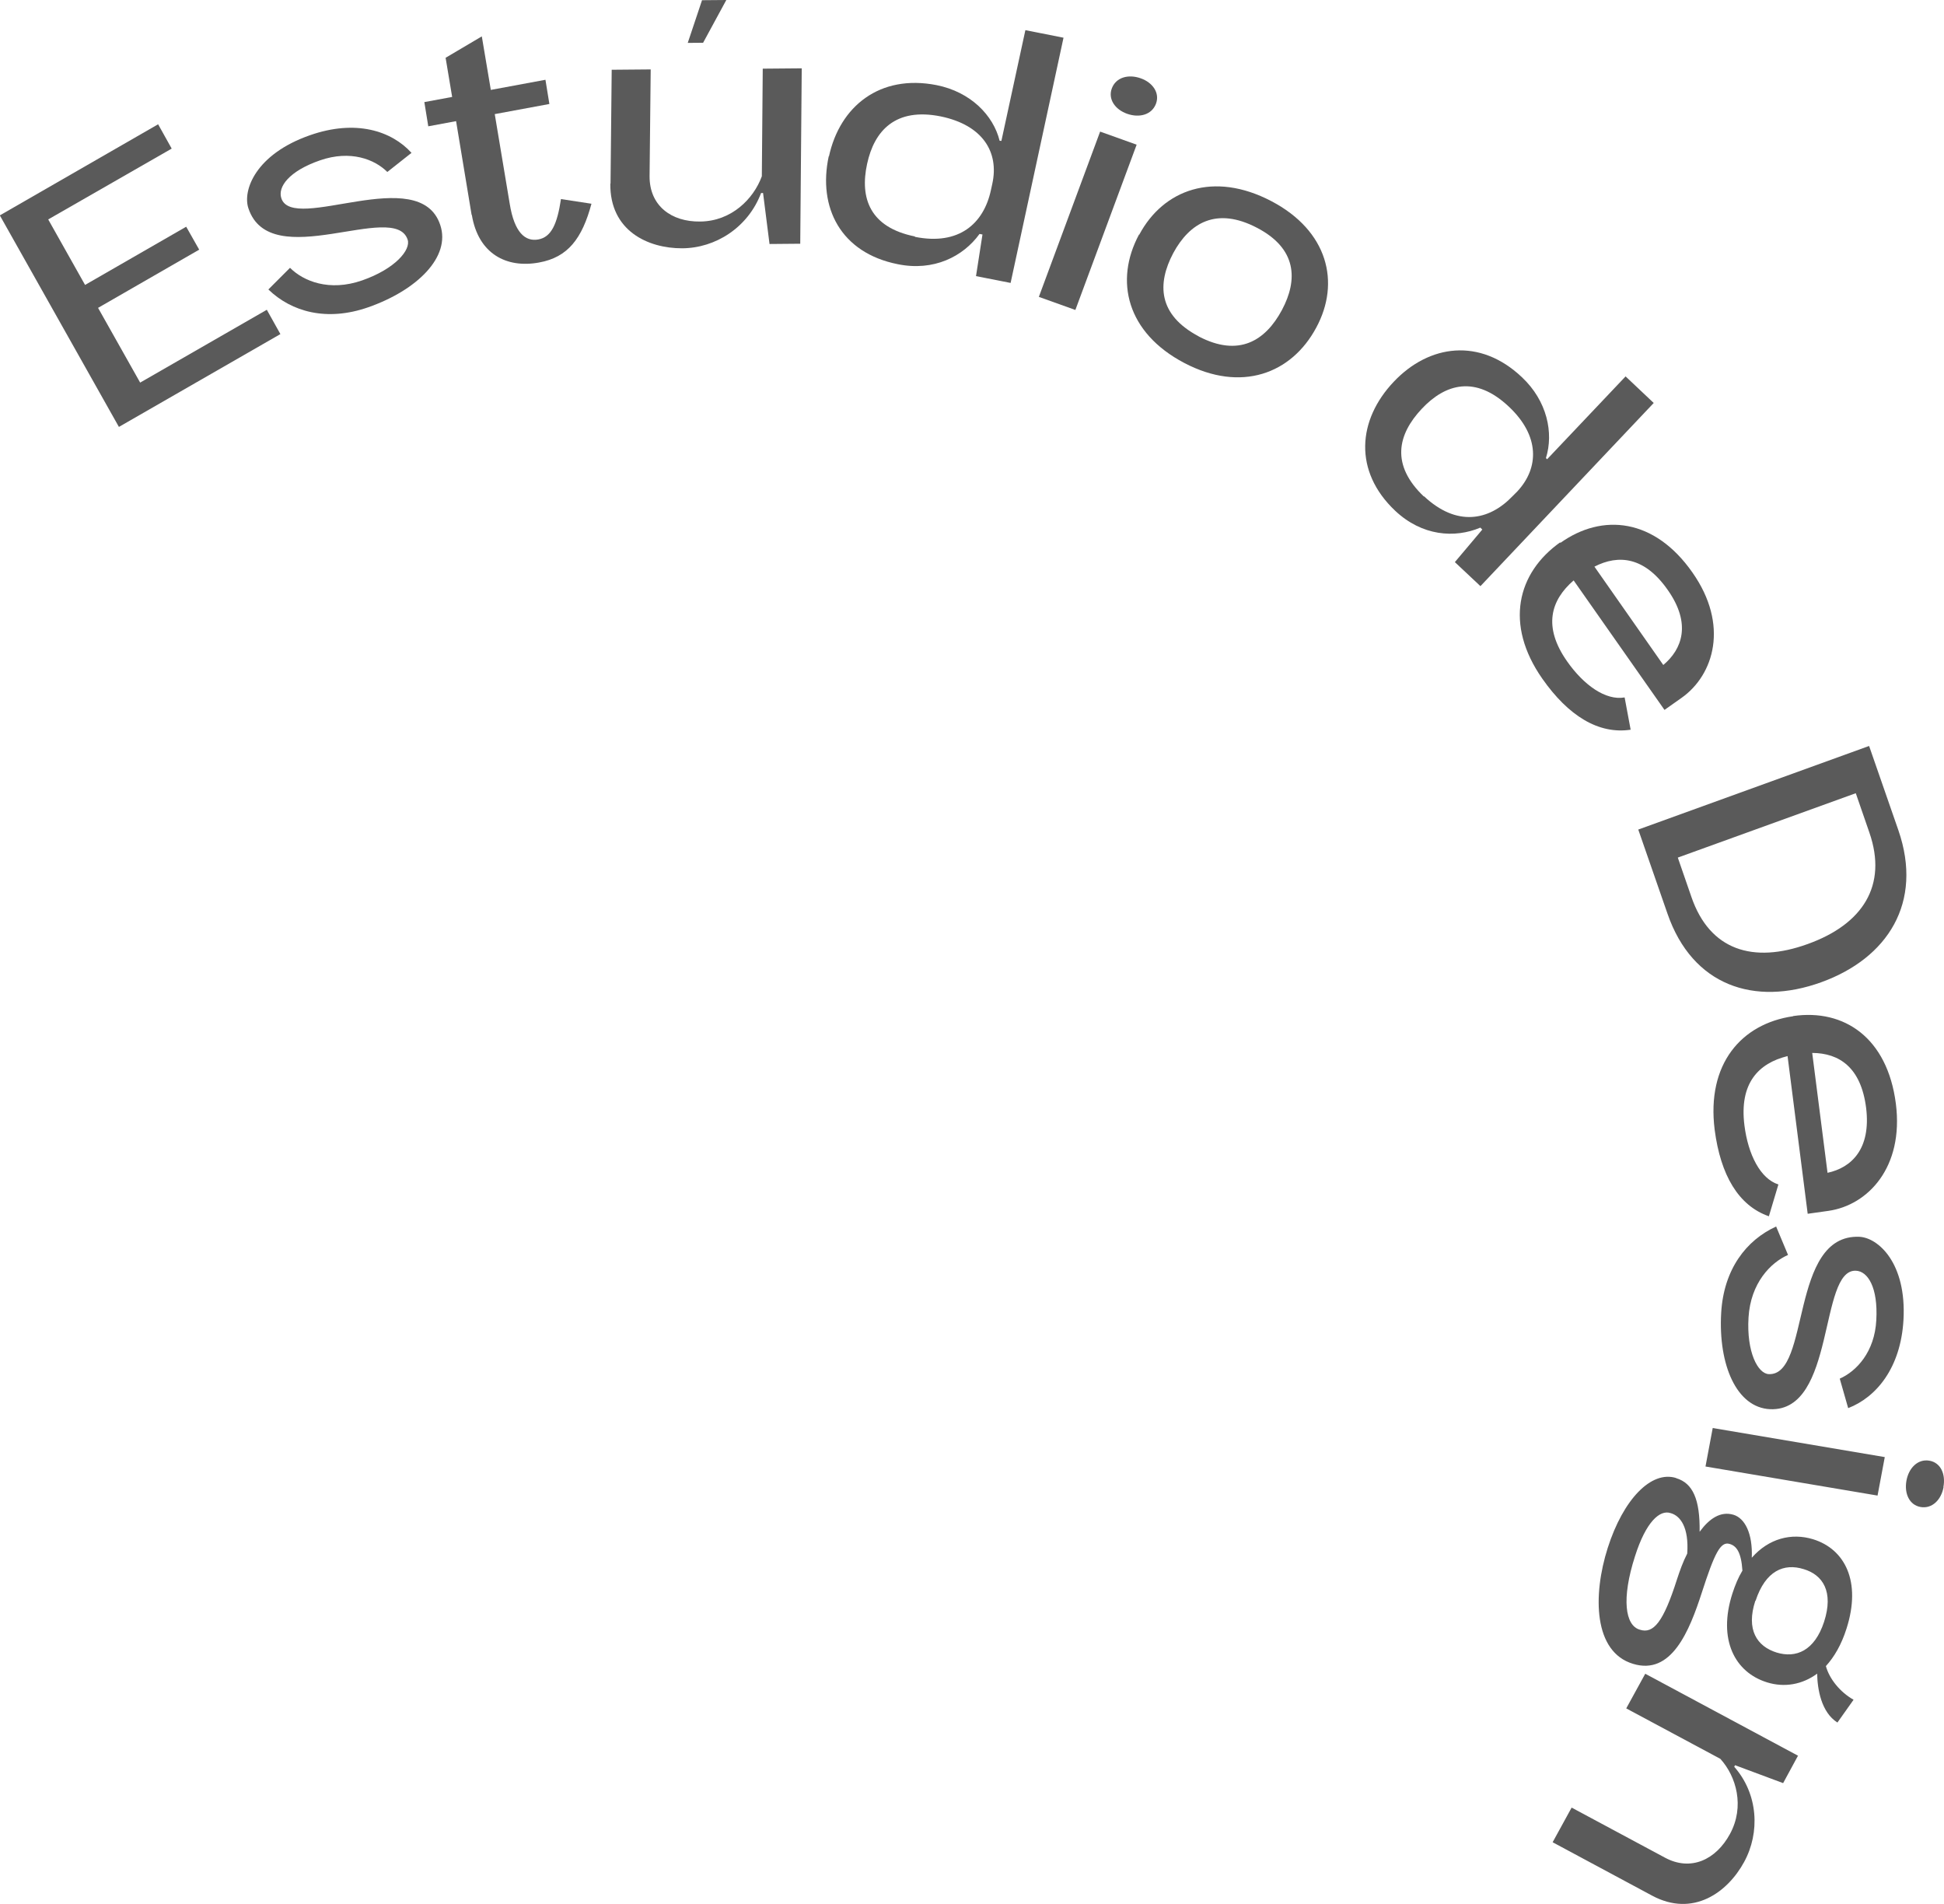 <svg width="144" height="141" viewBox="0 0 144 141" fill="none" xmlns="http://www.w3.org/2000/svg">
<path d="M0 15.944L11.713 9.204L12.718 11.005L3.571 16.25L6.301 21.101L13.792 16.79L14.755 18.489L7.264 22.8L10.382 28.334L19.764 22.941L20.77 24.742L8.808 31.616L0 15.973L0 15.944Z" fill="#5A5A5A"/>
<path d="M19.864 21.452L21.483 19.833C22.466 20.817 24.385 21.617 26.828 20.765C29.271 19.912 30.45 18.501 30.194 17.744C29.227 14.834 20.02 20.312 18.399 15.422C17.958 14.098 18.929 11.419 22.967 10.012C26.346 8.831 28.994 9.684 30.482 11.32L28.691 12.736C27.75 11.796 25.962 11.096 23.709 11.874C21.412 12.667 20.556 13.842 20.841 14.686C21.708 17.291 31.074 12.03 32.61 16.658C33.407 19.016 30.906 21.489 27.263 22.761C24.205 23.823 21.601 23.101 19.879 21.437L19.864 21.452Z" fill="#5A5A5A"/>
<path d="M34.936 15.923L33.784 8.971L31.724 9.354L31.433 7.561L33.493 7.179L33.008 4.279L35.69 2.694L36.357 6.658L40.404 5.908L40.695 7.701L36.648 8.451L37.758 15.096C38.104 17.239 38.916 17.903 39.865 17.735C40.844 17.566 41.275 16.584 41.553 14.743L43.812 15.088C43.119 17.663 42.071 19.058 39.923 19.442C37.513 19.885 35.422 18.794 34.95 15.908L34.936 15.923Z" fill="#5A5A5A"/>
<path d="M45.225 13.588L45.311 5.166L48.2 5.141L48.117 13.038C48.099 15.227 49.722 16.439 51.867 16.406C54.172 16.386 55.819 14.738 56.432 13.054L56.5 5.085L59.388 5.06L59.277 18.05L57.002 18.07L56.523 14.294L56.377 14.295C55.407 16.857 52.988 18.381 50.523 18.388C47.999 18.395 45.166 17.091 45.21 13.602L45.225 13.588ZM52.021 0.015L53.801 0L52.082 3.167L50.944 3.177L52.007 0.001L52.021 0.015Z" fill="#5A5A5A"/>
<path d="M61.404 11.581C62.209 7.882 65.161 5.478 69.37 6.303C71.903 6.807 73.581 8.544 74.046 10.423L74.177 10.436L75.954 2.233L78.779 2.793L74.86 20.953L72.297 20.449L72.776 17.366L72.558 17.324C71.347 18.998 69.164 20.111 66.499 19.565C62.276 18.725 60.569 15.368 61.389 11.567L61.404 11.581ZM67.771 17.54C71.048 18.198 72.871 16.548 73.402 14.077L73.508 13.594C74.01 11.269 72.801 9.266 69.685 8.621C66.336 7.949 64.761 9.67 64.229 12.141C63.682 14.656 64.422 16.839 67.772 17.511L67.771 17.54Z" fill="#5A5A5A"/>
<path d="M84.486 5.795C85.388 6.108 85.935 6.891 85.622 7.697C85.309 8.502 84.402 8.743 83.501 8.43C82.599 8.117 82.051 7.333 82.364 6.528C82.678 5.722 83.584 5.481 84.486 5.795ZM81.491 9.746L84.196 10.715L79.657 22.955L76.952 21.986L81.491 9.746Z" fill="#5A5A5A"/>
<path d="M84.387 17.383C86.18 14.026 89.912 12.666 94.167 14.892C98.364 17.089 99.308 20.919 97.5 24.262C95.662 27.693 91.93 29.082 87.734 26.885C83.464 24.645 82.534 20.8 84.372 17.369L84.387 17.383ZM88.801 24.92C91.749 26.457 93.728 25.258 94.959 22.956C96.159 20.712 96.062 18.407 93.114 16.871C90.094 15.291 88.114 16.52 86.913 18.734C85.698 21.021 85.78 23.311 88.786 24.906L88.801 24.92Z" fill="#5A5A5A"/>
<path d="M103.242 28.27C105.862 25.504 109.615 24.991 112.726 27.927C114.608 29.691 115.098 32.066 114.513 33.924L114.6 34.011L120.414 27.875L122.498 29.843L109.662 43.408L107.767 41.629L109.8 39.218L109.656 39.074C107.753 39.878 105.333 39.694 103.35 37.829C100.239 34.893 100.563 31.095 103.242 28.27ZM105.475 36.745C107.891 39.016 110.287 38.587 112.053 36.733L112.392 36.394C114.011 34.658 114.075 32.279 111.76 30.109C109.285 27.781 107.063 28.413 105.311 30.281C103.53 32.179 103 34.417 105.474 36.774L105.475 36.745Z" fill="#5A5A5A"/>
<path d="M115.583 40.205C118.694 37.989 122.556 38.38 125.366 42.398C128.09 46.272 126.965 49.974 124.572 51.673L123.296 52.574L116.566 42.984C114.876 44.444 114.275 46.404 116.077 48.972C117.316 50.742 118.94 51.896 120.343 51.65L120.789 54.04C118.408 54.396 116.174 53.014 114.243 50.258C111.432 46.239 112.384 42.422 115.569 40.162L115.583 40.205ZM123.207 49.247C124.603 48.082 125.305 46.194 123.532 43.684C121.817 41.232 119.893 41.044 118.106 41.964L123.207 49.247Z" fill="#5A5A5A"/>
<path d="M138.458 55.261L140.622 61.489C142.472 66.844 139.826 70.968 134.895 72.746C129.964 74.525 125.368 73.017 123.517 67.663L121.353 61.435L138.443 55.247L138.458 55.261ZM125.293 66.436C126.645 70.35 129.831 71.389 133.913 69.909C137.98 68.444 139.828 65.582 138.476 61.668L137.465 58.743L124.282 63.511L125.293 66.436Z" fill="#5A5A5A"/>
<path d="M132.832 75.245C136.585 74.702 139.805 76.835 140.434 81.733C141.036 86.457 138.357 89.252 135.451 89.671L133.903 89.889L132.412 78.211C130.264 78.74 128.822 80.212 129.218 83.347C129.491 85.504 130.395 87.292 131.733 87.718L131.028 90.074C128.773 89.29 127.451 87.025 127.013 83.672C126.398 78.788 128.99 75.818 132.817 75.26L132.832 75.245ZM135.373 86.855C137.141 86.475 138.611 85.091 138.229 82.029C137.846 79.055 136.251 77.989 134.238 77.977L135.373 86.855Z" fill="#5A5A5A"/>
<path d="M131.575 90.857L132.447 92.937C131.159 93.502 129.673 95.018 129.52 97.574C129.366 100.129 130.213 101.742 131.03 101.764C134.121 101.883 132.548 91.389 137.725 91.593C139.11 91.654 141.238 93.519 140.998 97.753C140.792 101.316 138.98 103.477 136.902 104.282L136.278 102.099C137.523 101.548 138.862 100.121 138.985 97.77C139.122 95.346 138.359 94.141 137.47 94.105C134.714 93.997 135.995 104.553 131.124 104.361C128.631 104.251 127.273 101.066 127.495 97.226C127.683 93.999 129.35 91.84 131.575 90.828L131.575 90.857Z" fill="#5A5A5A"/>
<path d="M139.613 107.908L139.078 110.758L126.333 108.605L126.868 105.755L139.613 107.908ZM143.97 110.118C143.801 111.068 143.125 111.745 142.28 111.607C141.435 111.468 141.048 110.61 141.217 109.66C141.386 108.71 142.062 108.033 142.907 108.172C143.752 108.31 144.139 109.168 143.955 110.133L143.97 110.118Z" fill="#5A5A5A"/>
<path d="M124.167 109.47C125.389 109.839 125.933 111.031 125.898 113.44C126.606 112.47 127.443 111.894 128.403 112.178C129.247 112.433 129.835 113.552 129.762 115.362C131.014 113.936 132.695 113.498 134.31 113.995C136.652 114.72 137.901 117.117 136.777 120.615C136.402 121.8 135.869 122.709 135.251 123.386C135.505 124.318 136.285 125.304 137.301 125.879L136.105 127.567C134.901 126.804 134.624 125.084 134.604 123.946C133.503 124.758 132.174 124.989 130.894 124.591C128.508 123.852 127.23 121.426 128.324 118.016C128.534 117.372 128.757 116.83 129.068 116.317C128.978 114.931 128.617 114.482 128.122 114.34C127.438 114.127 126.993 115.065 126.064 117.933C125.135 120.802 123.809 124.097 120.957 123.216C118.047 122.336 117.966 118.163 119.09 114.636C120.244 111.021 122.319 108.888 124.152 109.456L124.167 109.47ZM121.113 115.246C120.094 118.407 120.383 120.375 121.46 120.687C122.478 121.029 123.215 120.118 124.219 116.971C124.429 116.327 124.668 115.654 124.98 115.053C125.113 113.125 124.479 112.255 123.751 112.057C122.951 111.786 121.922 112.7 121.113 115.246ZM130.026 118.542C129.322 120.693 130.143 121.926 131.598 122.381C133.038 122.821 134.414 122.255 135.118 120.103C135.837 117.879 135.031 116.631 133.605 116.205C132.15 115.75 130.774 116.317 130.041 118.556L130.026 118.542Z" fill="#5A5A5A"/>
<path d="M133.181 130.03L132.084 132.053L128.522 130.726L128.462 130.843C130.239 132.857 130.39 135.716 129.19 137.901C127.975 140.13 125.421 142.02 122.371 140.382L115.01 136.431L116.417 133.865L123.329 137.572C125.246 138.606 127.106 137.729 128.143 135.823C129.254 133.785 128.617 131.557 127.432 130.254L120.462 126.519L121.87 123.953L133.225 130.044L133.181 130.03Z" fill="#5A5A5A"/>
</svg>

